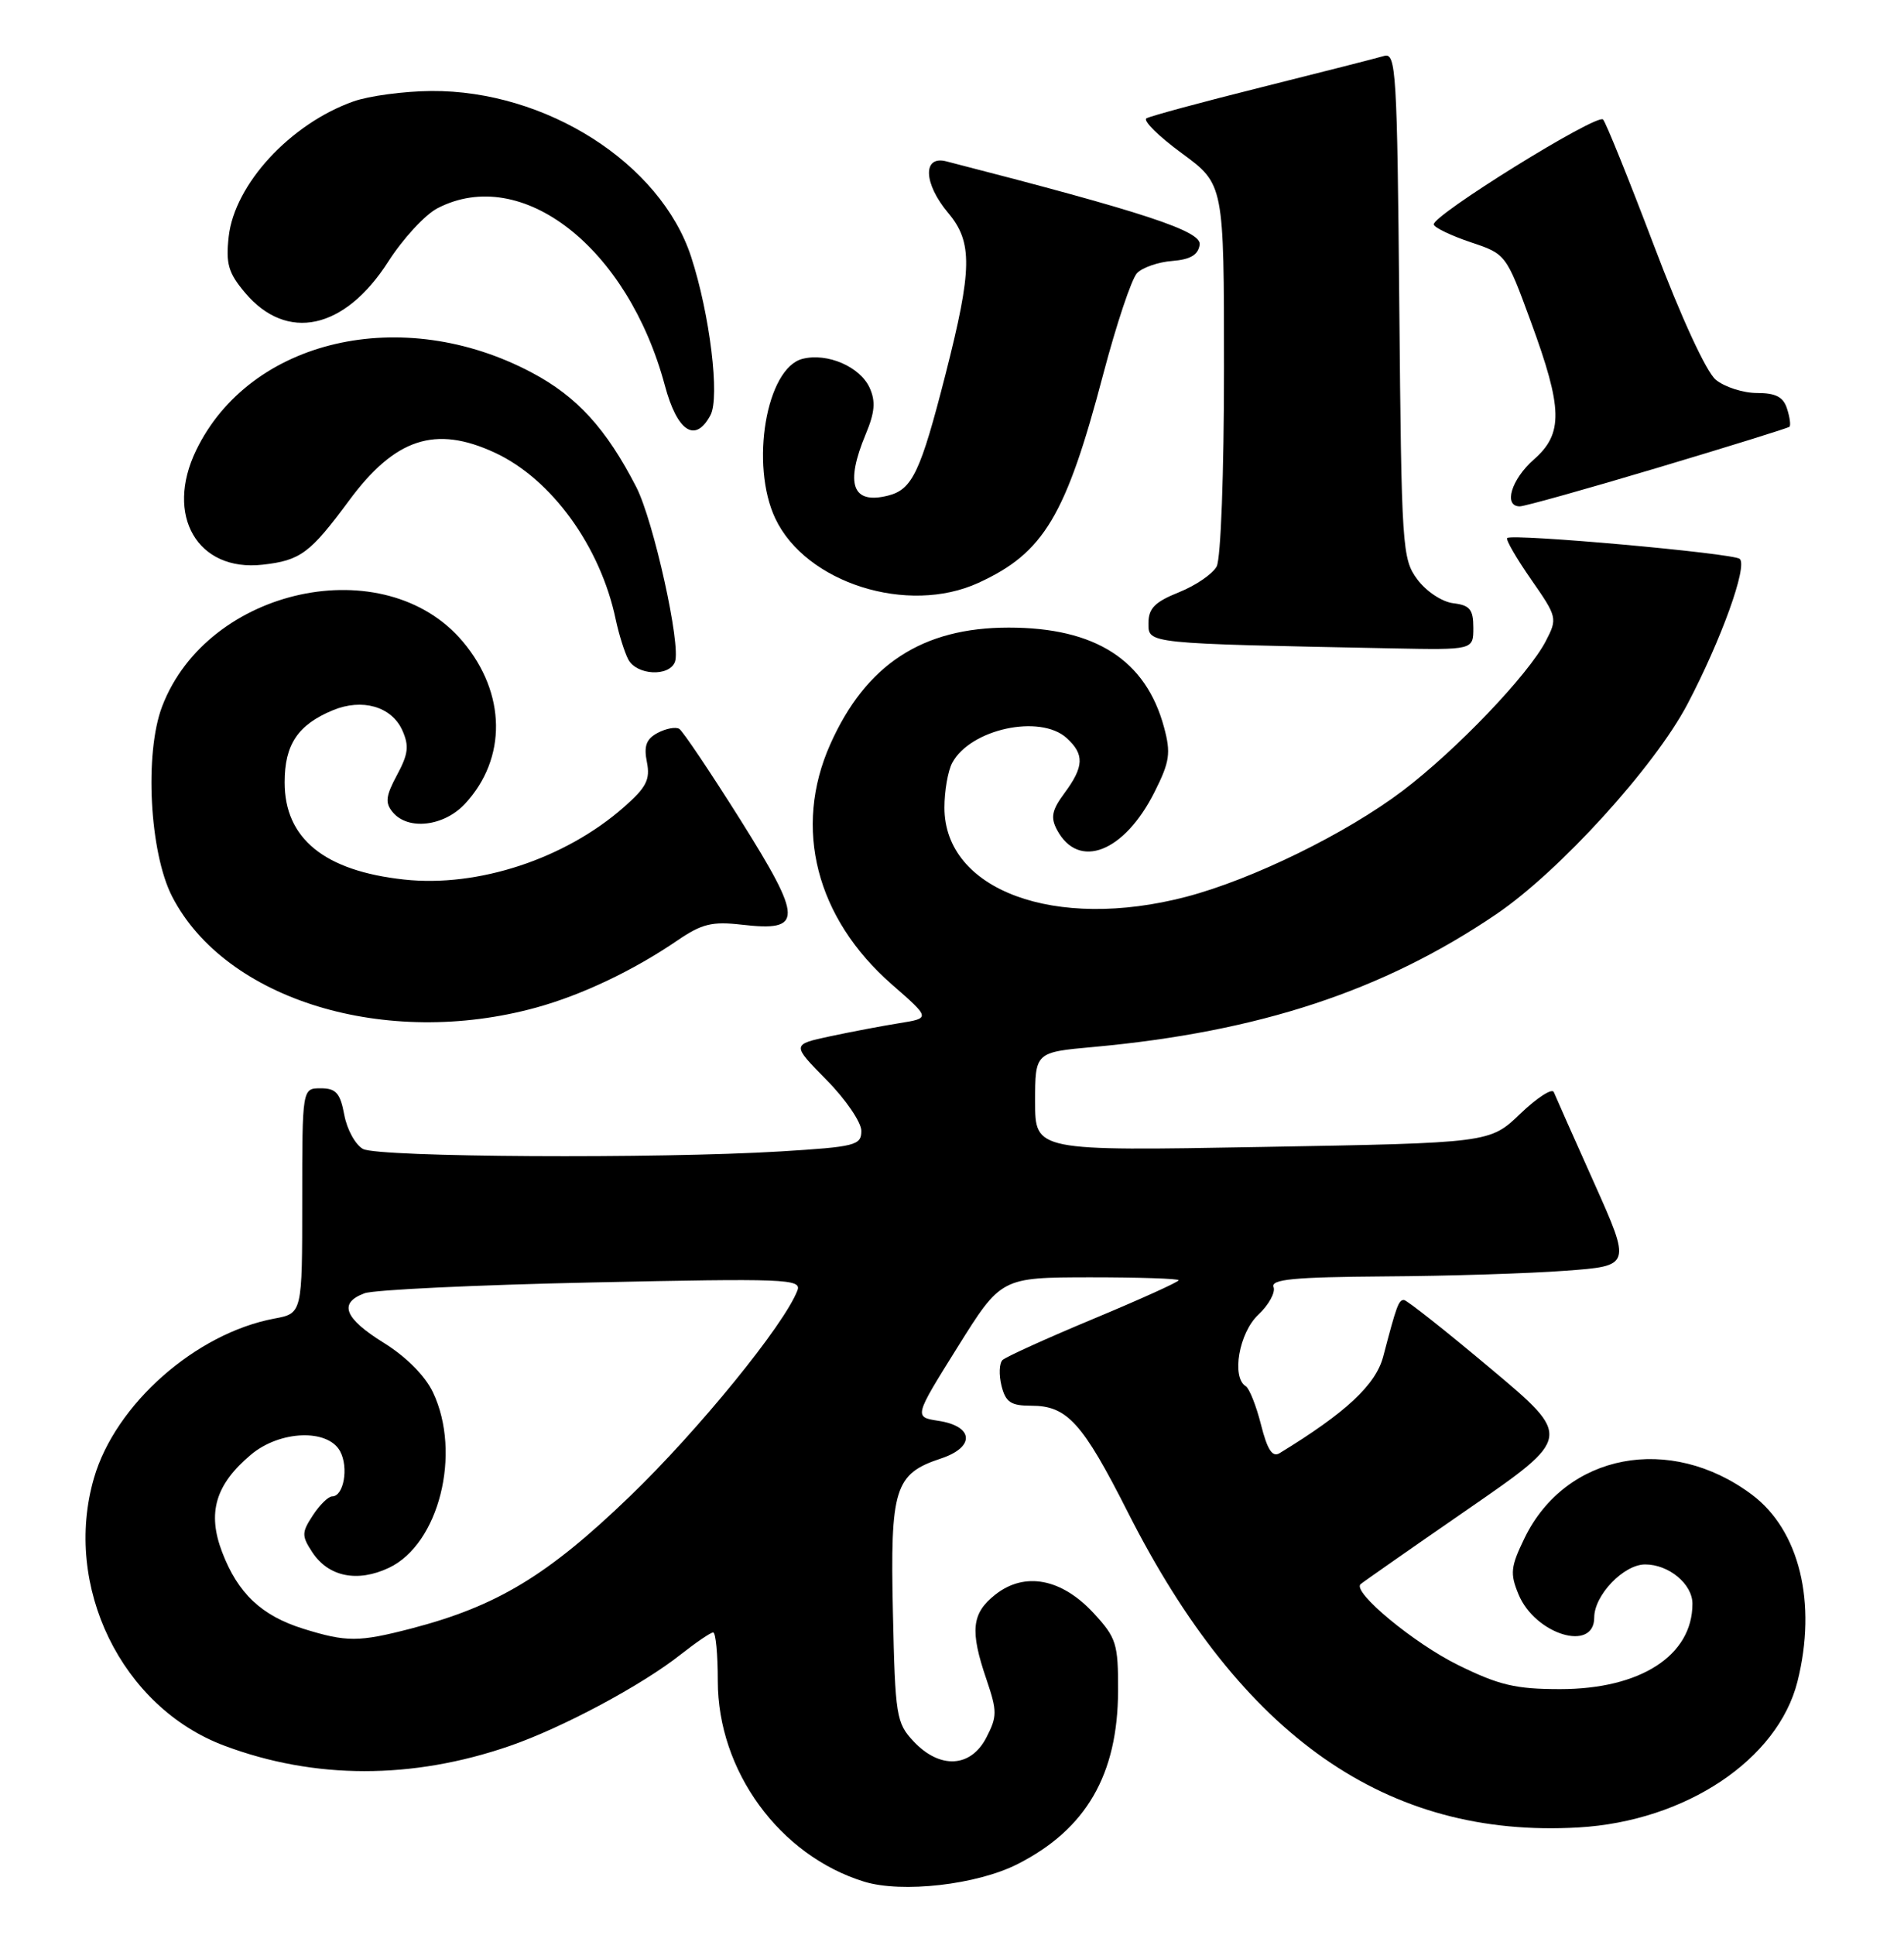 <?xml version="1.0" encoding="UTF-8" standalone="no"?>
<!DOCTYPE svg PUBLIC "-//W3C//DTD SVG 1.1//EN" "http://www.w3.org/Graphics/SVG/1.1/DTD/svg11.dtd" >
<svg xmlns="http://www.w3.org/2000/svg" xmlns:xlink="http://www.w3.org/1999/xlink" version="1.1" viewBox="0 0 252 256">
 <g >
 <path fill="currentColor"
d=" M 134.70 246.64 C 143.76 242.03 147.94 234.82 147.98 223.74 C 148.00 217.48 147.76 216.71 144.75 213.45 C 140.51 208.86 135.63 207.93 131.75 210.98 C 128.59 213.47 128.35 215.75 130.57 222.24 C 131.99 226.43 131.99 227.12 130.54 229.92 C 128.48 233.90 124.39 234.11 120.92 230.42 C 118.63 227.98 118.48 227.09 118.18 213.36 C 117.81 196.93 118.41 195.01 124.52 192.99 C 129.07 191.49 128.91 188.72 124.22 188.00 C 120.96 187.50 120.96 187.50 126.73 178.26 C 132.50 169.03 132.50 169.03 144.25 169.01 C 150.71 169.01 156.00 169.18 156.00 169.40 C 156.00 169.62 150.94 171.91 144.75 174.49 C 138.56 177.07 133.14 179.53 132.69 179.95 C 132.25 180.37 132.19 181.90 132.55 183.36 C 133.10 185.54 133.78 186.00 136.50 186.00 C 141.24 186.00 143.27 188.24 149.26 200.07 C 164.31 229.82 183.54 243.27 208.93 241.80 C 223.08 240.98 235.29 232.84 237.90 222.50 C 240.51 212.10 238.17 202.47 231.86 197.76 C 221.04 189.67 207.22 192.31 201.78 203.51 C 199.93 207.32 199.84 208.20 200.98 210.96 C 203.18 216.27 211.00 218.66 211.00 214.03 C 211.00 211.07 214.90 207.00 217.74 207.00 C 220.88 207.00 224.00 209.60 224.00 212.20 C 224.00 219.06 217.11 223.50 206.48 223.50 C 200.60 223.50 198.40 222.98 192.98 220.31 C 187.15 217.44 178.97 210.67 180.07 209.62 C 180.31 209.39 186.71 204.92 194.30 199.68 C 208.10 190.15 208.10 190.15 197.30 181.09 C 191.36 176.10 186.19 172.02 185.82 172.01 C 185.11 172.00 184.85 172.71 183.07 179.50 C 182.08 183.24 178.15 186.91 169.34 192.29 C 168.40 192.85 167.73 191.81 166.90 188.52 C 166.27 186.02 165.36 183.72 164.88 183.42 C 162.96 182.24 163.99 176.35 166.53 173.97 C 167.92 172.67 168.83 171.01 168.56 170.30 C 168.17 169.27 171.25 168.98 183.28 168.89 C 191.65 168.84 202.41 168.50 207.20 168.14 C 215.90 167.50 215.90 167.50 210.98 156.50 C 208.27 150.45 205.87 145.05 205.65 144.50 C 205.43 143.95 203.44 145.24 201.22 147.36 C 197.19 151.23 197.19 151.23 167.09 151.76 C 137.00 152.30 137.00 152.30 137.00 145.77 C 137.00 139.23 137.00 139.23 144.75 138.53 C 166.63 136.53 183.07 131.12 198.04 120.96 C 206.38 115.31 218.99 101.45 223.35 93.15 C 227.81 84.66 231.33 74.89 230.26 73.95 C 229.42 73.20 200.09 70.57 199.48 71.19 C 199.27 71.40 200.69 73.86 202.64 76.66 C 206.10 81.63 206.15 81.82 204.60 84.81 C 202.29 89.28 192.73 99.27 185.65 104.63 C 178.17 110.29 165.77 116.36 157.00 118.66 C 139.64 123.20 125.00 117.80 125.00 106.86 C 125.00 104.66 125.46 102.00 126.03 100.94 C 128.43 96.46 137.64 94.46 141.17 97.65 C 143.54 99.80 143.48 101.43 140.90 104.92 C 139.21 107.20 139.02 108.16 139.90 109.81 C 142.75 115.14 148.80 112.78 152.81 104.79 C 154.82 100.79 154.99 99.66 154.06 96.22 C 151.66 87.33 144.98 83.04 133.50 83.04 C 122.06 83.04 114.58 87.94 109.88 98.50 C 104.95 109.57 108.01 121.48 118.03 130.25 C 123.15 134.72 123.15 134.72 119.05 135.38 C 116.80 135.74 112.67 136.52 109.87 137.12 C 104.78 138.21 104.78 138.21 109.39 142.89 C 111.93 145.46 114.00 148.50 114.00 149.63 C 114.00 151.55 113.23 151.74 103.34 152.35 C 87.08 153.34 50.11 153.13 48.05 152.03 C 47.05 151.49 45.93 149.47 45.57 147.53 C 45.03 144.63 44.47 144.00 42.45 144.00 C 40.00 144.00 40.00 144.00 40.00 158.89 C 40.00 173.78 40.00 173.78 36.31 174.47 C 25.90 176.42 15.27 185.81 12.44 195.56 C 8.28 209.88 16.09 225.90 29.71 230.99 C 41.64 235.46 54.54 235.47 67.43 231.03 C 74.40 228.63 84.99 222.97 90.14 218.88 C 92.15 217.30 94.06 216.00 94.39 216.00 C 94.73 216.00 95.00 218.89 95.00 222.41 C 95.00 234.31 103.16 245.51 114.36 248.97 C 119.38 250.52 129.31 249.39 134.70 246.64 Z  M 70.96 133.32 C 77.01 131.66 83.86 128.40 89.67 124.43 C 92.89 122.23 94.25 121.90 98.17 122.35 C 106.33 123.29 106.31 121.73 98.00 108.49 C 94.01 102.15 90.37 96.73 89.90 96.44 C 89.43 96.15 88.15 96.39 87.05 96.97 C 85.53 97.78 85.19 98.71 85.62 100.84 C 86.08 103.15 85.55 104.19 82.56 106.81 C 74.79 113.64 63.25 117.44 53.50 116.38 C 42.94 115.24 37.67 110.96 37.67 103.52 C 37.67 98.52 39.42 95.90 44.05 93.98 C 47.93 92.37 51.80 93.48 53.23 96.59 C 54.17 98.68 54.05 99.75 52.55 102.54 C 51.05 105.33 50.94 106.23 51.98 107.47 C 54.00 109.91 58.77 109.35 61.55 106.35 C 67.12 100.35 67.00 91.72 61.26 84.90 C 50.95 72.65 27.48 77.70 21.46 93.47 C 19.10 99.65 19.79 112.83 22.79 118.64 C 29.85 132.32 51.07 138.79 70.96 133.32 Z  M 89.33 87.58 C 90.16 85.42 86.50 68.90 84.21 64.44 C 80.24 56.72 76.37 52.47 70.40 49.31 C 53.25 40.20 33.09 44.86 25.96 59.58 C 21.79 68.20 26.13 75.68 34.75 74.72 C 39.76 74.16 41.04 73.21 46.17 66.27 C 52.28 57.99 57.61 56.24 65.50 59.90 C 73.01 63.38 79.48 72.32 81.50 82.00 C 81.91 83.92 82.65 86.29 83.15 87.25 C 84.25 89.35 88.56 89.58 89.33 87.58 Z  M 195.00 83.07 C 195.00 80.64 194.54 80.08 192.35 79.82 C 190.86 79.64 188.78 78.26 187.60 76.68 C 185.58 73.97 185.49 72.57 185.20 40.38 C 184.92 9.42 184.77 6.94 183.20 7.40 C 182.26 7.68 175.00 9.53 167.05 11.52 C 159.11 13.50 152.21 15.37 151.73 15.66 C 151.25 15.96 153.37 18.05 156.43 20.29 C 162.00 24.38 162.00 24.38 162.00 48.76 C 162.00 62.61 161.58 73.91 161.03 74.95 C 160.50 75.94 158.25 77.48 156.03 78.37 C 152.84 79.65 152.00 80.50 152.00 82.46 C 152.00 85.19 151.55 85.14 184.25 85.79 C 195.00 86.00 195.00 86.00 195.00 83.07 Z  M 129.50 77.12 C 138.16 73.15 141.07 68.29 146.02 49.50 C 147.76 42.90 149.77 36.89 150.49 36.14 C 151.20 35.40 153.30 34.67 155.14 34.53 C 157.55 34.34 158.58 33.73 158.78 32.38 C 159.05 30.58 151.55 28.11 125.25 21.35 C 122.08 20.53 122.22 24.28 125.50 28.18 C 128.75 32.04 128.69 35.62 125.15 49.50 C 121.83 62.49 120.75 64.77 117.53 65.58 C 112.80 66.77 111.82 64.07 114.58 57.45 C 115.79 54.56 115.91 53.11 115.10 51.31 C 113.82 48.52 109.51 46.65 106.22 47.48 C 101.42 48.69 99.24 61.48 102.62 68.62 C 106.67 77.15 120.15 81.41 129.50 77.12 Z  M 219.40 61.89 C 228.81 59.08 236.65 56.64 236.84 56.47 C 237.03 56.29 236.89 55.22 236.52 54.08 C 236.03 52.52 235.03 52.00 232.54 52.00 C 230.72 52.00 228.26 51.21 227.09 50.25 C 225.83 49.21 222.51 42.02 218.91 32.50 C 215.57 23.70 212.54 16.19 212.17 15.81 C 211.36 14.98 189.39 28.61 189.76 29.72 C 189.90 30.15 192.11 31.20 194.67 32.06 C 199.31 33.61 199.34 33.64 202.61 42.56 C 206.85 54.10 206.92 57.37 203.00 60.81 C 200.02 63.43 198.95 67.00 201.15 67.00 C 201.78 67.00 210.00 64.70 219.40 61.89 Z  M 94.03 54.94 C 95.30 52.58 93.95 41.56 91.47 33.97 C 87.42 21.60 72.28 11.94 57.09 12.04 C 53.47 12.07 48.81 12.69 46.75 13.43 C 38.41 16.40 31.05 24.39 30.27 31.30 C 29.87 34.89 30.22 36.11 32.42 38.72 C 37.95 45.29 45.61 43.64 51.37 34.64 C 53.32 31.59 56.26 28.40 57.91 27.55 C 69.06 21.78 83.09 32.72 88.00 51.02 C 89.64 57.13 92.03 58.68 94.03 54.94 Z  M 40.14 215.51 C 34.61 213.78 31.48 210.83 29.40 205.37 C 27.41 200.17 28.51 196.43 33.21 192.48 C 37.04 189.26 43.40 189.02 45.02 192.04 C 46.17 194.19 45.49 198.00 43.96 198.00 C 43.46 198.00 42.31 199.12 41.41 200.50 C 39.92 202.77 39.91 203.22 41.33 205.38 C 43.47 208.64 47.31 209.42 51.49 207.44 C 58.11 204.30 61.12 192.28 57.31 184.24 C 56.28 182.06 53.76 179.52 50.81 177.69 C 45.56 174.43 44.77 172.41 48.25 171.12 C 49.49 170.66 63.03 170.02 78.34 169.69 C 103.99 169.14 106.13 169.22 105.54 170.75 C 103.80 175.30 92.43 189.26 83.35 198.00 C 72.50 208.46 65.78 212.52 54.47 215.47 C 47.47 217.29 45.87 217.29 40.14 215.51 Z "/>
</g>
</svg>
